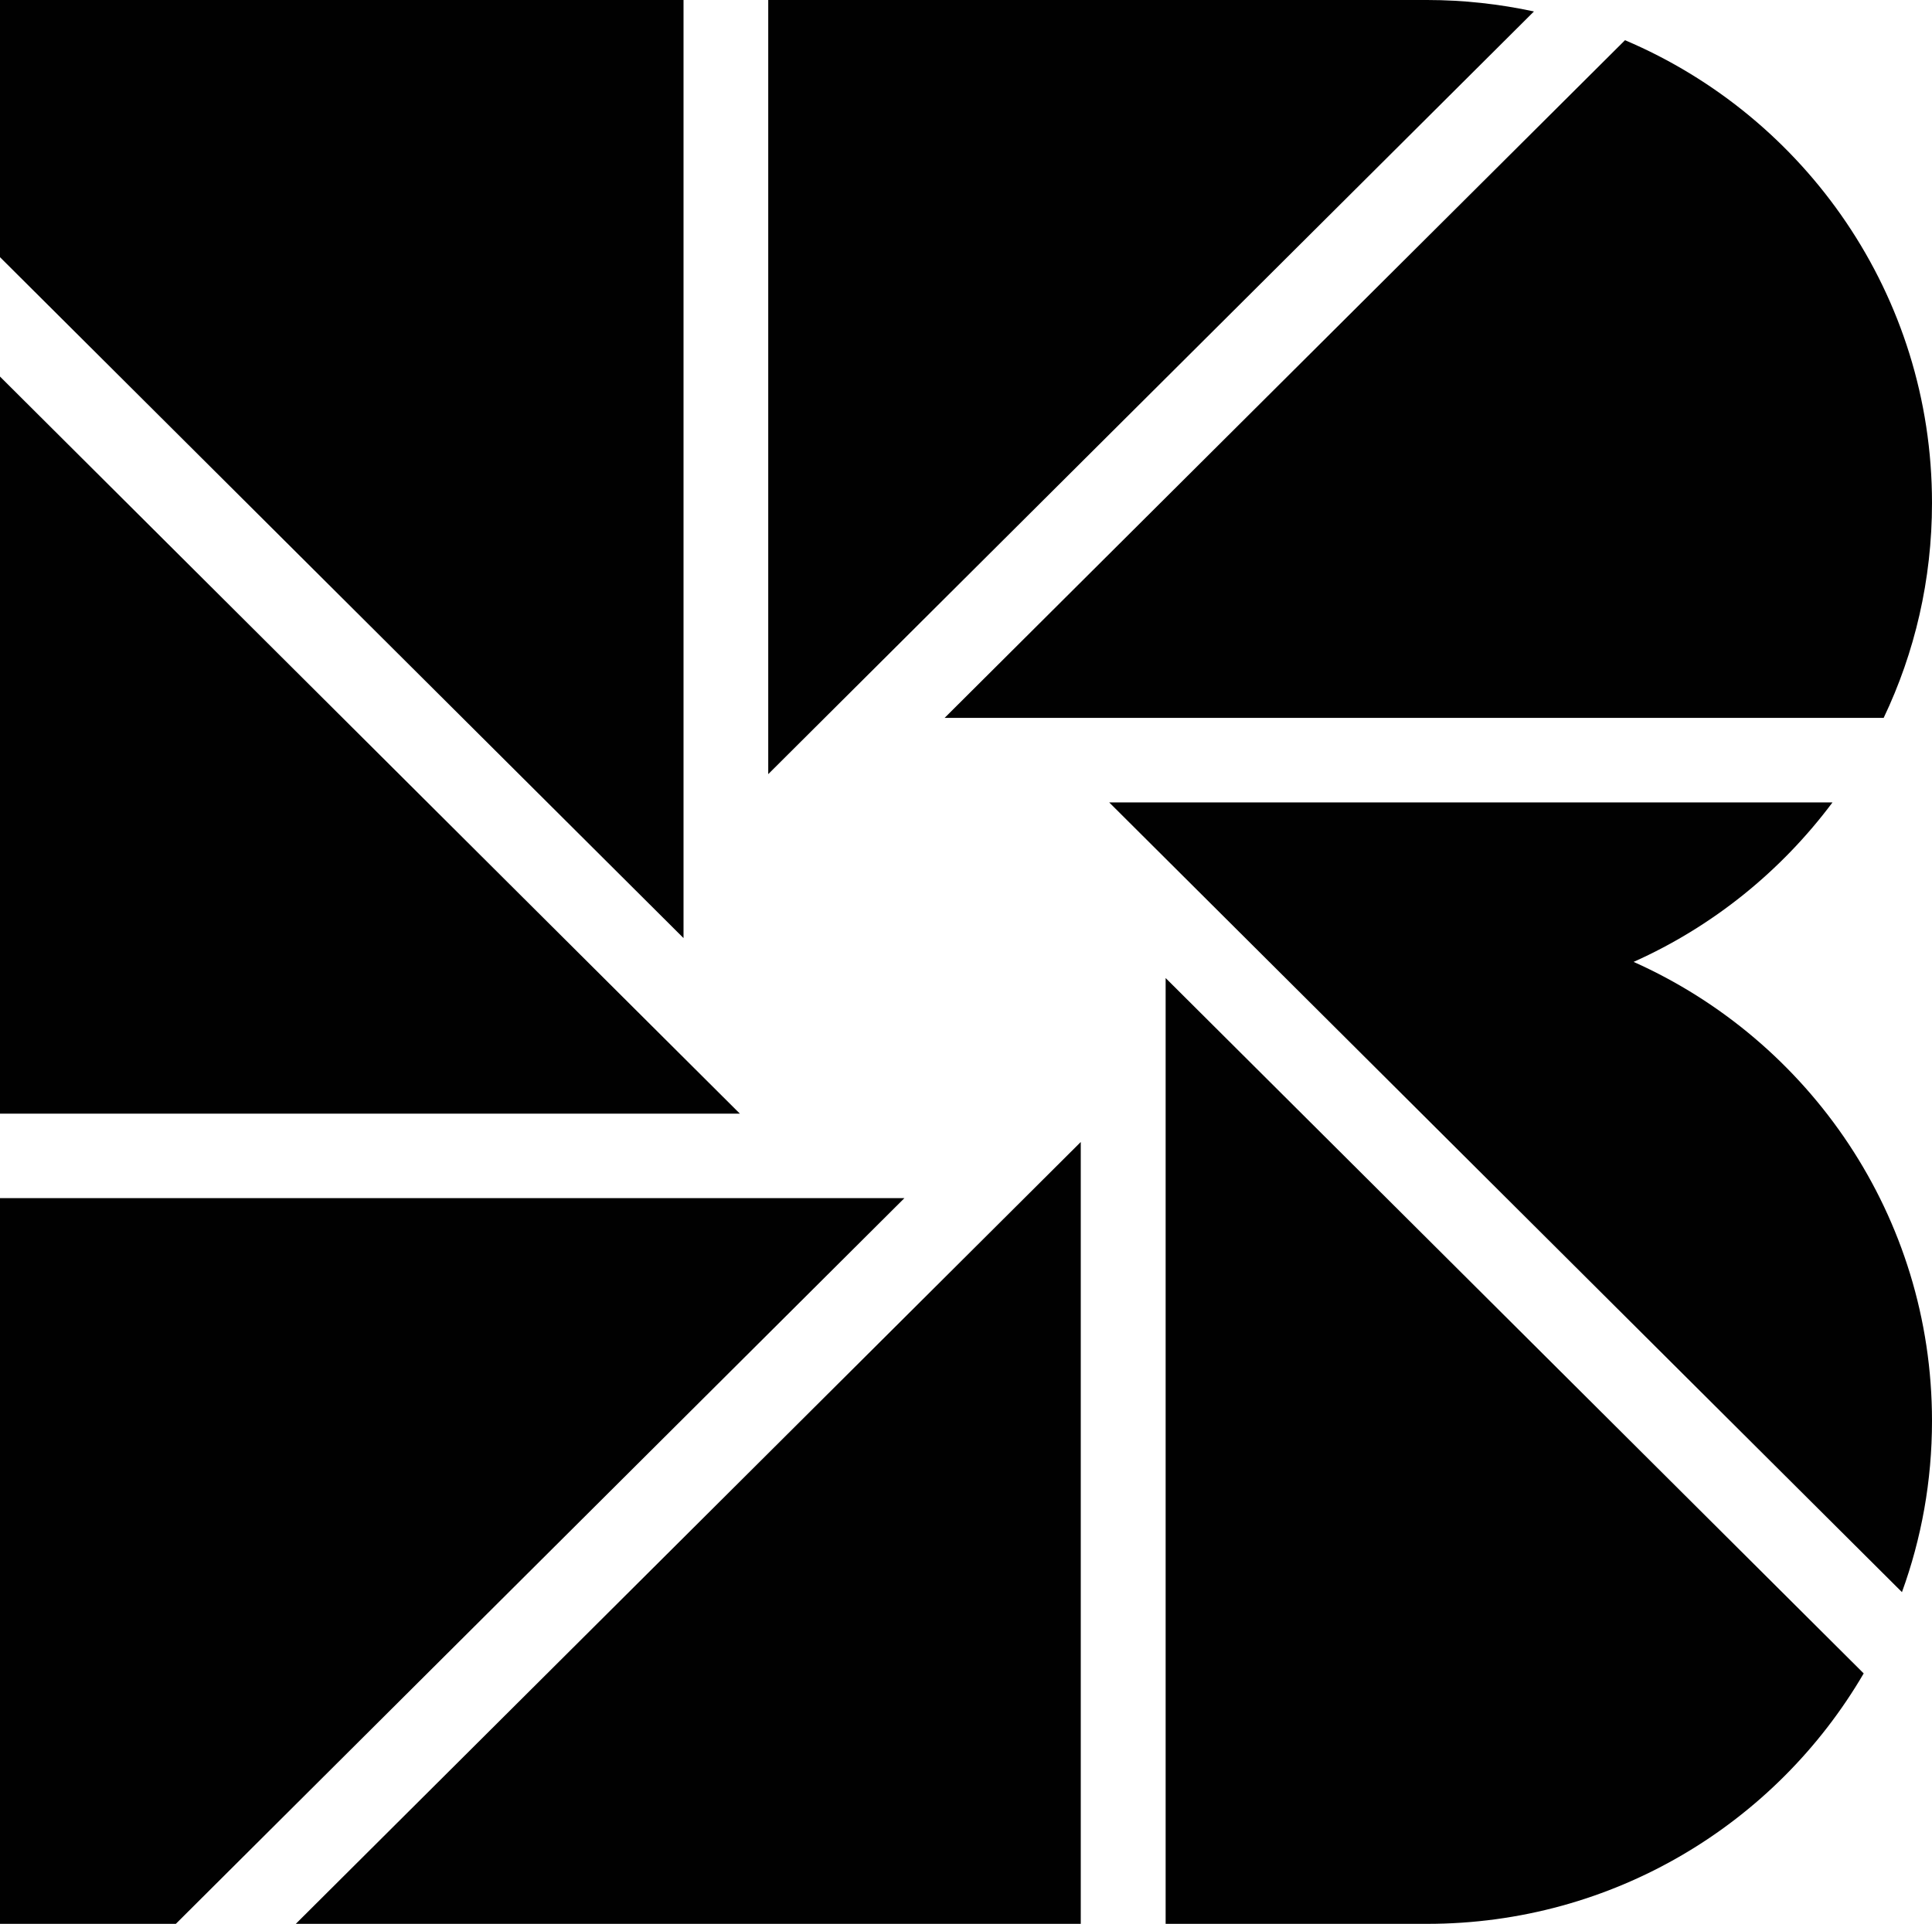 <?xml version="1.0" encoding="iso-8859-1"?>
<!-- Generator: Adobe Illustrator 21.0.2, SVG Export Plug-In . SVG Version: 6.00 Build 0)  -->
<svg version="1.1" xmlns="http://www.w3.org/2000/svg" xmlns:xlink="http://www.w3.org/1999/xlink" x="0px" y="0px"
	 viewBox="0 0 23.788 23.691" style="enable-background:new 0 0 23.788 23.691;" xml:space="preserve">
<g id="Mike_x5F_Basher_x5F_Photography">
	<g>
		<polygon style="fill:#010101;" points="0,14.754 0,23.691 2.165,23.691 11.136,14.754 		"/>
		<g>
			<path style="fill:#010101;" d="M22.563,9.881h-8.906l9.761,9.725c0.24-0.659,0.37-1.369,0.37-2.108
				c0-2.519-1.508-4.685-3.674-5.653C21.09,11.409,21.931,10.727,22.563,9.881"/>
			<path style="fill:#010101;" d="M20.008,0.495L11.631,8.84h11.562c0.382-0.801,0.595-1.699,0.595-2.647
				C23.788,3.635,22.231,1.439,20.008,0.495"/>
		</g>
		<polygon style="fill:#010101;" points="0,13.714 9.11,13.714 0,4.637 		"/>
		<g>
			<path style="fill:#010101;" d="M9.459,9.533l9.428-9.392C18.462,0.05,18.022,0,17.571,0H9.459V9.533z"/>
			<path style="fill:#010101;" d="M14.352,12.044v11.647h3.219c2.297,0,4.299-1.239,5.376-3.084L14.352,12.044z"/>
		</g>
		<polygon style="fill:#010101;" points="3.642,23.691 13.307,23.691 13.307,14.063 		"/>
		<polygon style="fill:#010101;" points="8.416,11.552 8.416,0 0,0 0,3.167 		"/>
	</g>
</g>
<g id="Layer_1">
</g>
</svg>
